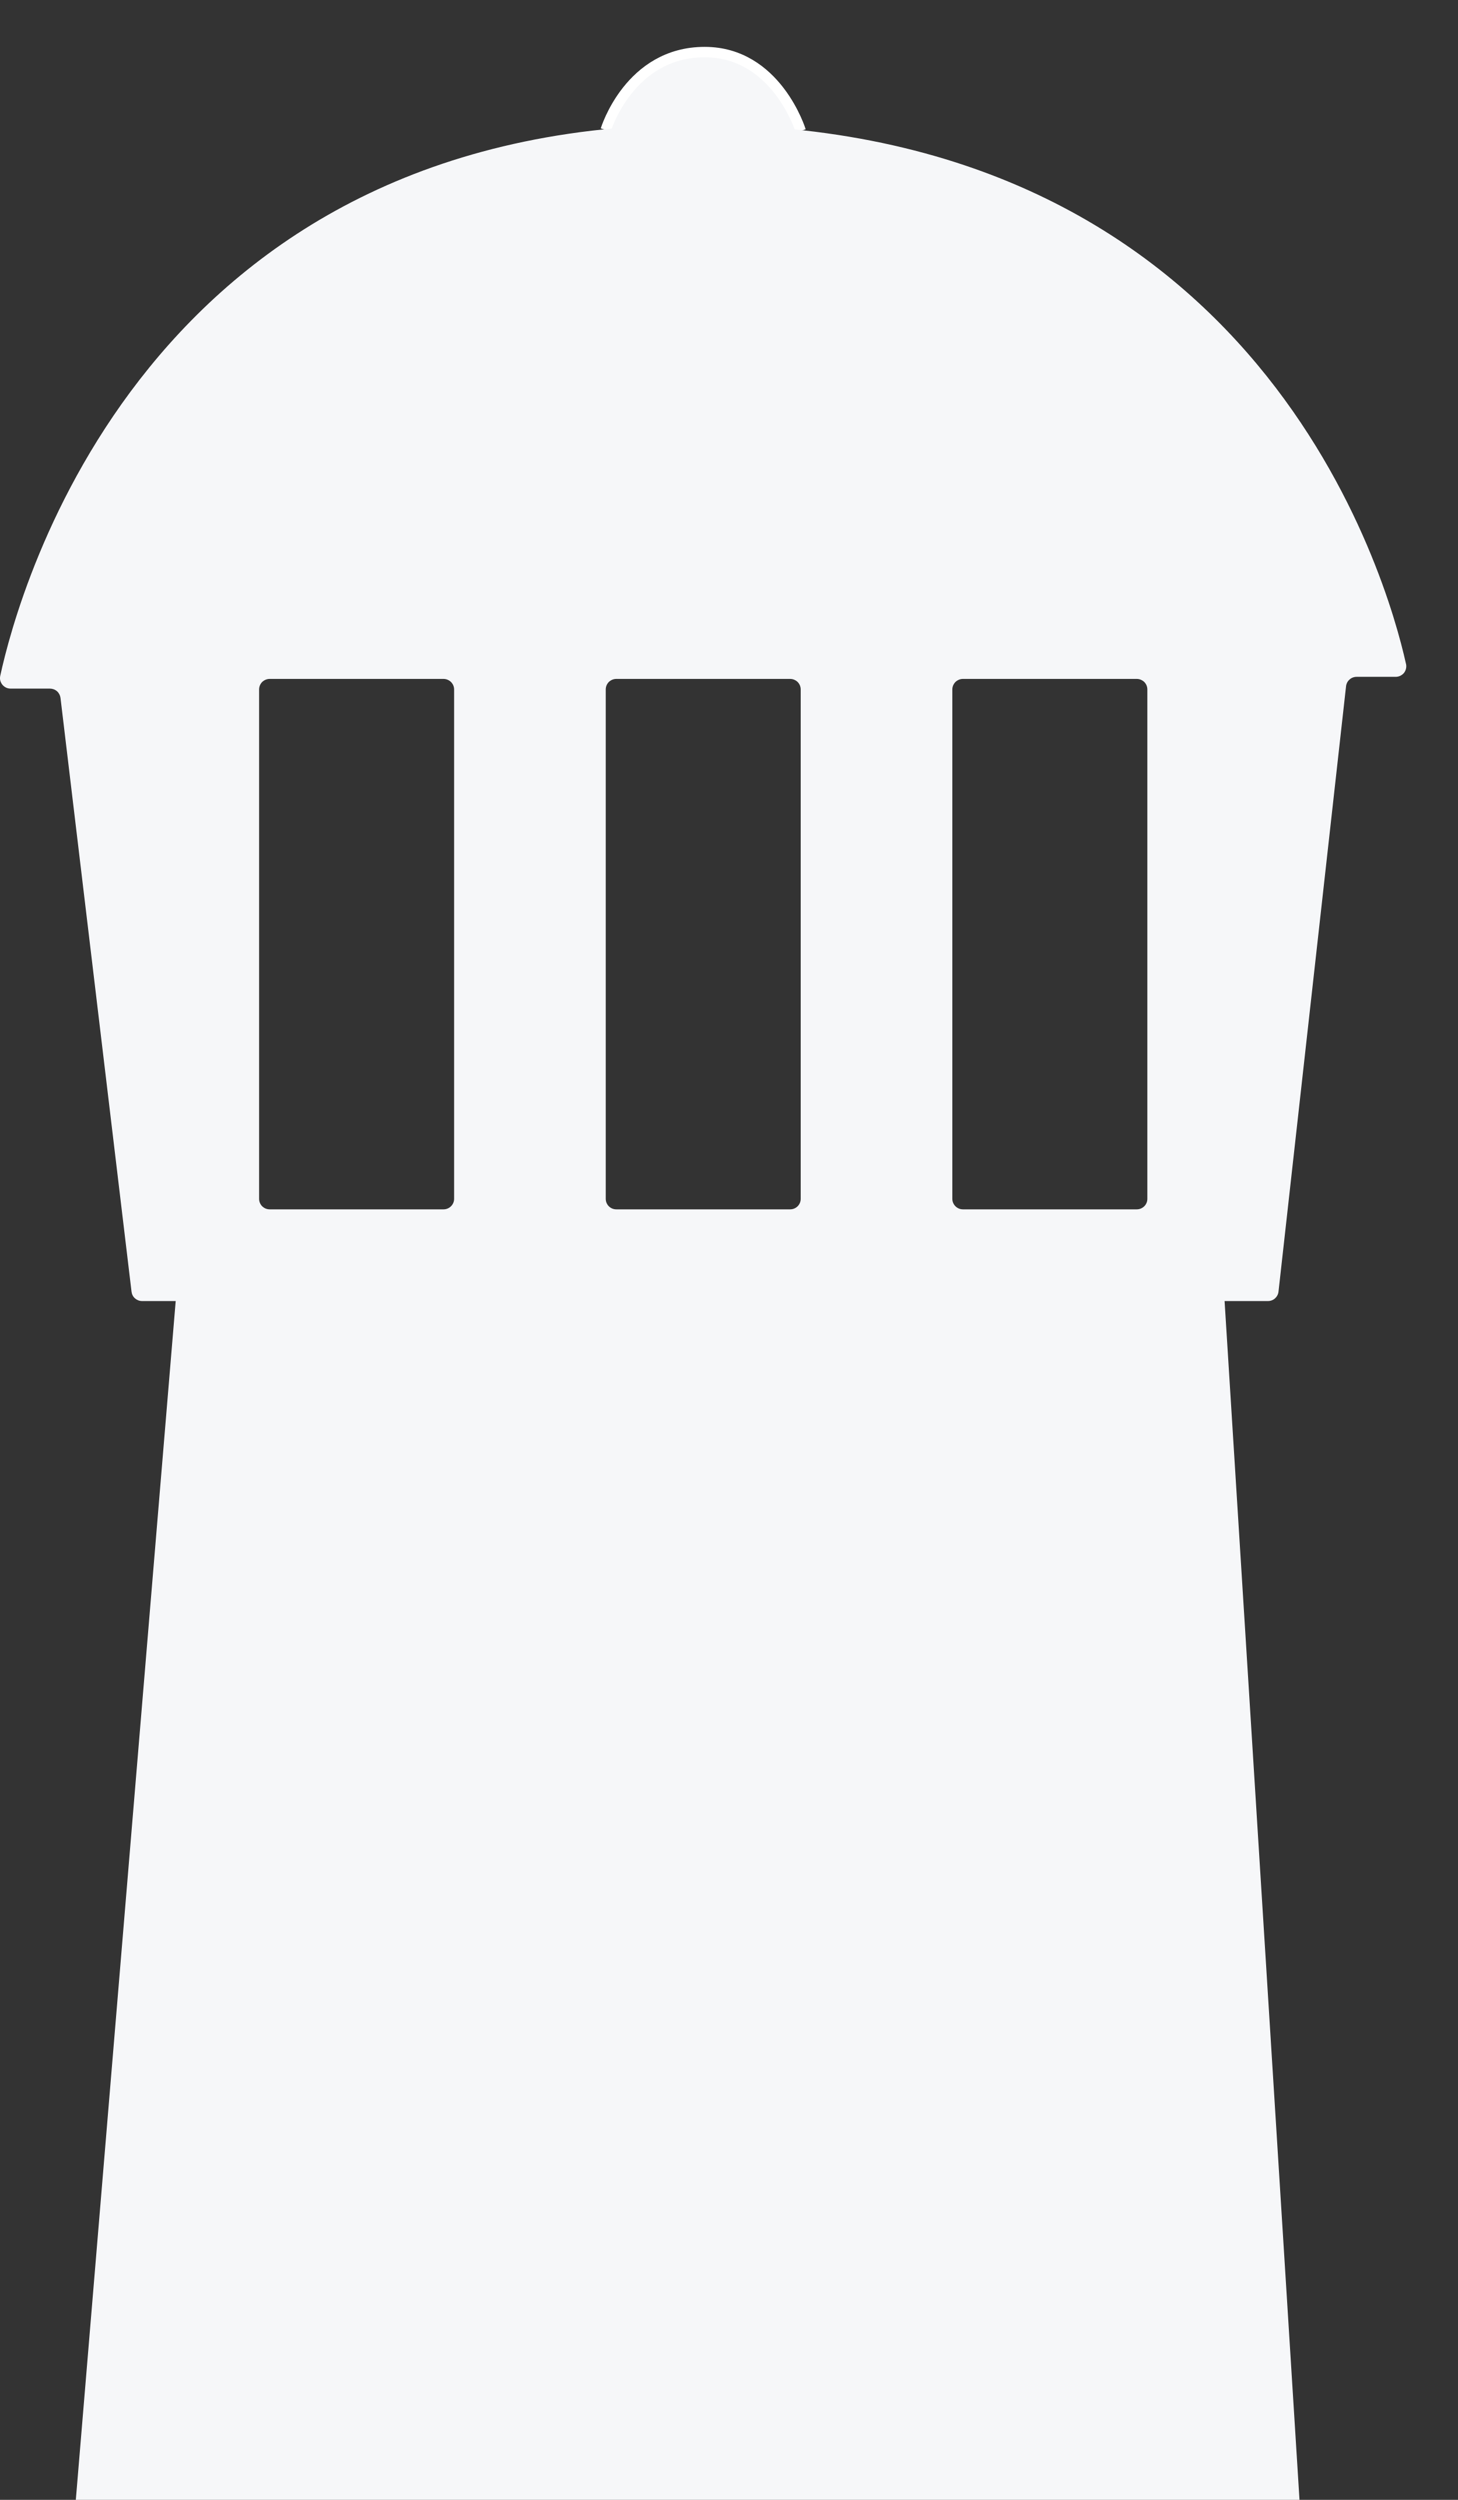 <svg width="28" height="48" viewBox="0 0 28 48" fill="none" xmlns="http://www.w3.org/2000/svg">
<rect x="0" y="0" width="28" height="48" fill="#333333" stroke="none"/>
<path d="M3.456 24H23.456L24.956 48H1.456L3.456 24Z" fill="#F6F7F9"/>
<path d="M11.633 2.494C11.633 2.494 12.085 1 13.533 1C14.915 1 15.377 2.512 15.377 2.512" fill="#F6F7F9"/>
<path d="M11.633 2.494C11.633 2.494 12.085 1 13.533 1C14.915 1 15.377 2.512 15.377 2.512" stroke="white" stroke-width="0.2" stroke-linejoin="round"/>
<path d="M26.999 12.738C26.647 11.153 24.225 2.454 13.506 2.393C2.787 2.332 0.353 11.365 0.005 12.976C-0.002 13.006 -0.002 13.037 0.005 13.067C0.013 13.097 0.027 13.124 0.046 13.148C0.066 13.172 0.091 13.191 0.119 13.204C0.147 13.217 0.178 13.223 0.209 13.222H0.958C1.008 13.222 1.057 13.24 1.095 13.273C1.132 13.306 1.156 13.352 1.162 13.402L2.526 24.802C2.532 24.852 2.555 24.898 2.593 24.931C2.631 24.964 2.679 24.982 2.73 24.982H24.35C24.4 24.982 24.449 24.964 24.487 24.93C24.524 24.896 24.548 24.85 24.553 24.8L25.85 13.178C25.855 13.128 25.879 13.081 25.917 13.048C25.954 13.014 26.003 12.996 26.054 12.996H26.797C26.829 12.997 26.861 12.99 26.89 12.977C26.919 12.963 26.945 12.943 26.965 12.918C26.984 12.893 26.997 12.863 27.003 12.832C27.009 12.8 27.008 12.768 26.999 12.738ZM8.721 23.02C8.721 23.073 8.699 23.124 8.661 23.162C8.623 23.2 8.571 23.221 8.517 23.221H5.179C5.125 23.221 5.074 23.2 5.035 23.162C4.997 23.124 4.976 23.073 4.976 23.02V13.238C4.976 13.185 4.997 13.133 5.035 13.095C5.074 13.058 5.125 13.036 5.179 13.036H8.517C8.571 13.036 8.623 13.058 8.661 13.095C8.699 13.133 8.721 13.185 8.721 13.238V23.02ZM15.377 23.02C15.377 23.073 15.356 23.124 15.318 23.162C15.28 23.2 15.228 23.221 15.174 23.221H11.836C11.782 23.221 11.73 23.2 11.692 23.162C11.654 23.124 11.633 23.073 11.633 23.02V13.238C11.633 13.185 11.654 13.133 11.692 13.095C11.73 13.058 11.782 13.036 11.836 13.036H15.174C15.228 13.036 15.28 13.058 15.318 13.095C15.356 13.133 15.377 13.185 15.377 13.238V23.02ZM22.034 23.02C22.034 23.073 22.013 23.124 21.975 23.162C21.936 23.2 21.885 23.221 21.831 23.221H18.493C18.439 23.221 18.387 23.2 18.349 23.162C18.311 23.124 18.289 23.073 18.289 23.02V13.238C18.289 13.185 18.311 13.133 18.349 13.095C18.387 13.058 18.439 13.036 18.493 13.036H21.831C21.885 13.036 21.936 13.058 21.975 13.095C22.013 13.133 22.034 13.185 22.034 13.238V23.02Z" fill="#F6F7F9"/>
</svg>
